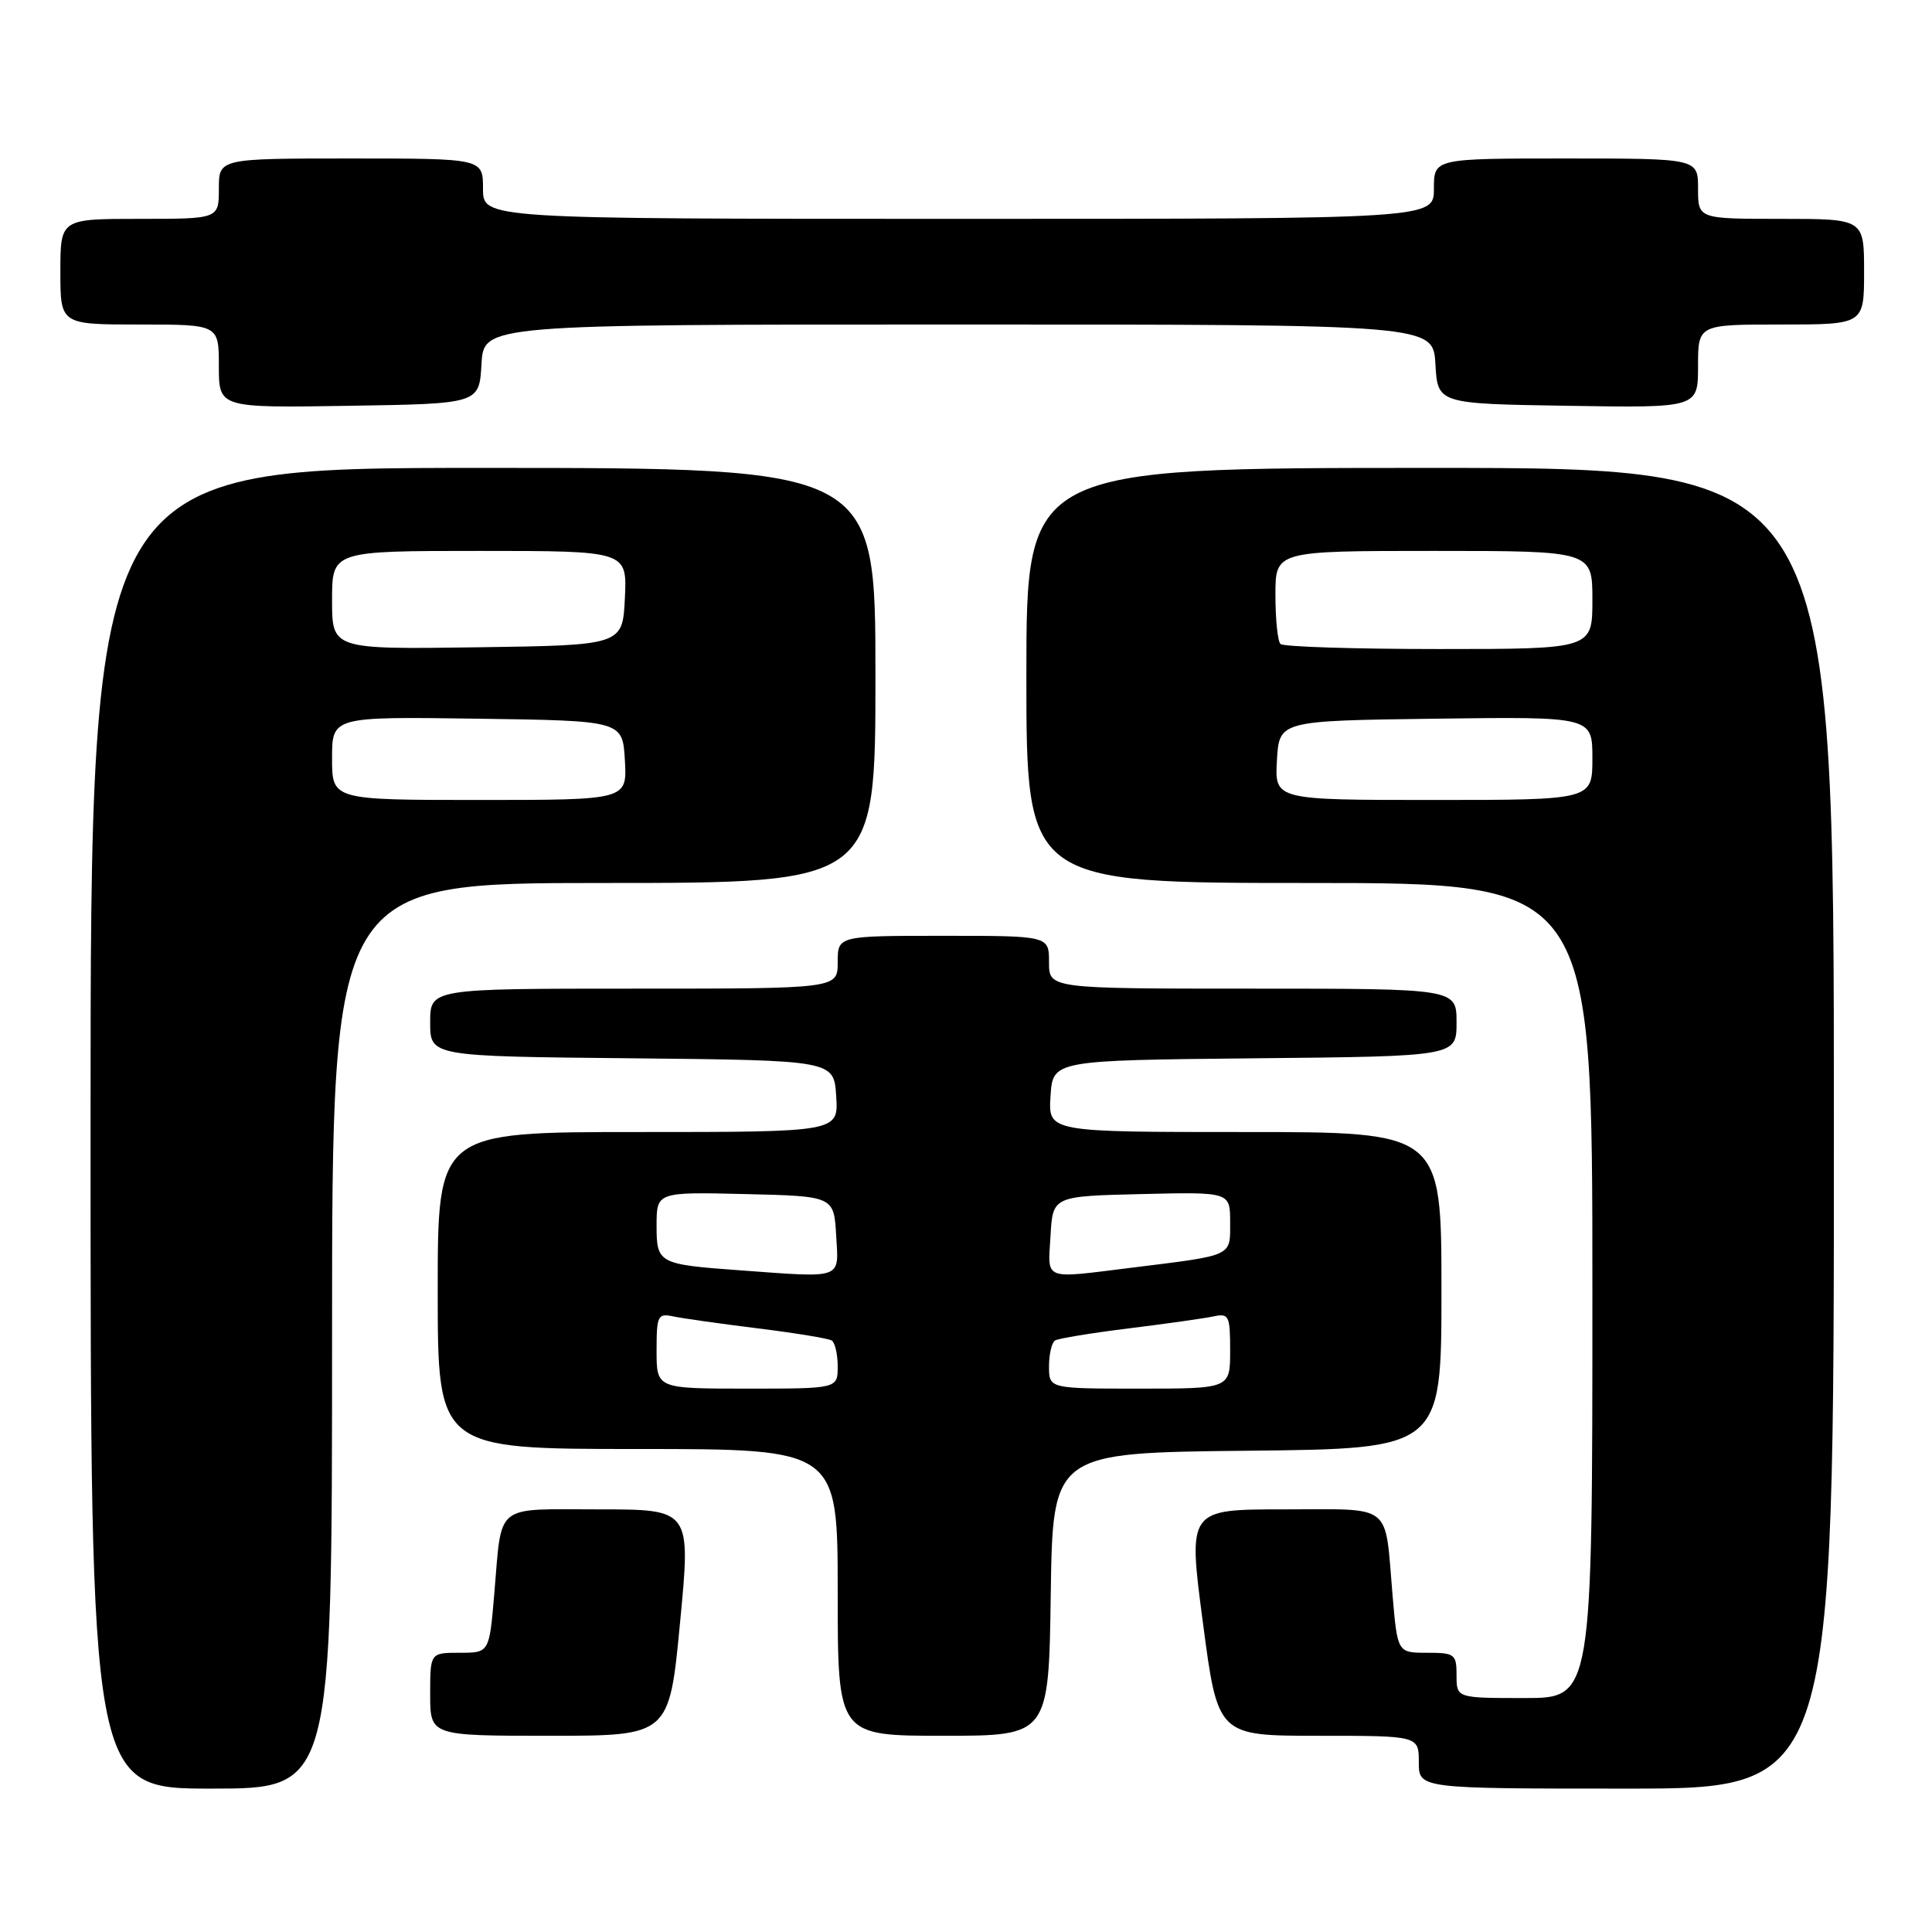 <?xml version="1.0" encoding="UTF-8" standalone="no"?>
<!DOCTYPE svg PUBLIC "-//W3C//DTD SVG 1.1//EN" "http://www.w3.org/Graphics/SVG/1.1/DTD/svg11.dtd" >
<svg xmlns="http://www.w3.org/2000/svg" xmlns:xlink="http://www.w3.org/1999/xlink" version="1.1" viewBox="0 0 256 256">
 <g >
 <path fill="currentColor"
d=" M 44.00 177.00 C 44.00 117.00 44.00 117.00 80.00 117.00 C 116.00 117.00 116.00 117.00 116.00 89.50 C 116.00 62.00 116.00 62.00 64.00 62.00 C 12.00 62.00 12.00 62.00 12.00 149.50 C 12.00 237.00 12.00 237.00 28.00 237.00 C 44.00 237.00 44.00 237.00 44.00 177.00 Z  M 243.00 149.50 C 243.00 62.00 243.00 62.00 189.50 62.00 C 136.00 62.00 136.00 62.00 136.00 89.50 C 136.00 117.00 136.00 117.00 173.50 117.00 C 211.00 117.00 211.00 117.00 211.00 171.00 C 211.00 225.00 211.00 225.00 202.00 225.00 C 193.00 225.00 193.00 225.00 193.00 222.00 C 193.00 219.18 192.77 219.00 189.09 219.00 C 185.17 219.00 185.17 219.00 184.51 211.25 C 183.46 198.99 184.74 200.00 170.14 200.00 C 157.41 200.00 157.41 200.00 159.39 215.00 C 161.36 230.00 161.36 230.00 174.68 230.00 C 188.00 230.00 188.00 230.00 188.00 233.50 C 188.00 237.00 188.00 237.00 215.50 237.00 C 243.00 237.00 243.00 237.00 243.00 149.50 Z  M 90.11 215.00 C 91.55 200.00 91.55 200.00 79.34 200.00 C 65.33 200.00 66.54 199.02 65.49 211.25 C 64.83 219.00 64.83 219.00 60.91 219.00 C 57.00 219.00 57.00 219.00 57.00 224.50 C 57.00 230.00 57.00 230.00 72.84 230.00 C 88.68 230.00 88.68 230.00 90.11 215.00 Z  M 139.23 211.25 C 139.50 192.50 139.50 192.50 165.25 192.23 C 191.00 191.97 191.00 191.97 191.00 170.98 C 191.00 150.00 191.00 150.00 164.95 150.00 C 138.89 150.00 138.89 150.00 139.20 145.25 C 139.50 140.50 139.50 140.50 166.25 140.23 C 193.00 139.97 193.00 139.97 193.00 135.48 C 193.00 131.00 193.00 131.00 166.00 131.00 C 139.00 131.00 139.00 131.00 139.00 127.50 C 139.00 124.00 139.00 124.00 125.00 124.00 C 111.00 124.00 111.00 124.00 111.00 127.50 C 111.00 131.00 111.00 131.00 84.00 131.00 C 57.00 131.00 57.00 131.00 57.00 135.48 C 57.00 139.97 57.00 139.97 83.75 140.23 C 110.50 140.50 110.50 140.50 110.80 145.25 C 111.11 150.00 111.11 150.00 84.55 150.00 C 58.00 150.00 58.00 150.00 58.00 171.00 C 58.00 192.00 58.00 192.00 84.50 192.00 C 111.00 192.00 111.00 192.00 111.00 211.00 C 111.00 230.00 111.00 230.00 124.98 230.00 C 138.96 230.00 138.96 230.00 139.23 211.25 Z  M 63.80 48.25 C 64.10 43.00 64.10 43.00 127.00 43.00 C 189.90 43.00 189.90 43.00 190.20 48.25 C 190.50 53.50 190.50 53.50 207.75 53.77 C 225.00 54.05 225.00 54.05 225.00 48.52 C 225.00 43.00 225.00 43.00 236.00 43.00 C 247.00 43.00 247.00 43.00 247.00 36.00 C 247.00 29.00 247.00 29.00 236.00 29.00 C 225.00 29.00 225.00 29.00 225.00 25.00 C 225.00 21.00 225.00 21.00 207.50 21.00 C 190.00 21.00 190.00 21.00 190.00 25.00 C 190.00 29.00 190.00 29.00 127.00 29.00 C 64.00 29.00 64.00 29.00 64.00 25.00 C 64.00 21.00 64.00 21.00 46.50 21.00 C 29.00 21.00 29.00 21.00 29.00 25.00 C 29.00 29.00 29.00 29.00 18.50 29.00 C 8.00 29.00 8.00 29.00 8.00 36.00 C 8.00 43.00 8.00 43.00 18.50 43.00 C 29.00 43.00 29.00 43.00 29.00 48.52 C 29.00 54.05 29.00 54.05 46.25 53.77 C 63.50 53.50 63.50 53.50 63.80 48.25 Z  M 44.00 100.48 C 44.00 94.96 44.00 94.96 63.25 95.23 C 82.50 95.50 82.50 95.50 82.80 100.75 C 83.10 106.00 83.10 106.00 63.55 106.00 C 44.00 106.00 44.00 106.00 44.00 100.48 Z  M 44.00 79.52 C 44.00 73.00 44.00 73.00 63.55 73.00 C 83.10 73.00 83.10 73.00 82.80 79.25 C 82.50 85.50 82.50 85.50 63.25 85.77 C 44.00 86.04 44.00 86.04 44.00 79.52 Z  M 169.20 100.75 C 169.50 95.50 169.50 95.50 190.25 95.23 C 211.00 94.96 211.00 94.96 211.00 100.48 C 211.00 106.00 211.00 106.00 189.95 106.00 C 168.90 106.00 168.90 106.00 169.20 100.75 Z  M 169.67 85.33 C 169.30 84.97 169.00 82.04 169.00 78.83 C 169.00 73.00 169.00 73.00 190.00 73.00 C 211.00 73.00 211.00 73.00 211.00 79.50 C 211.00 86.00 211.00 86.00 190.67 86.00 C 179.48 86.00 170.03 85.70 169.67 85.33 Z  M 87.00 178.98 C 87.00 174.30 87.15 173.99 89.25 174.44 C 90.49 174.70 95.53 175.41 100.45 176.02 C 105.37 176.63 109.76 177.35 110.20 177.62 C 110.64 177.90 111.00 179.44 111.00 181.06 C 111.00 184.00 111.00 184.00 99.00 184.00 C 87.00 184.00 87.00 184.00 87.00 178.98 Z  M 139.00 181.06 C 139.00 179.44 139.36 177.90 139.80 177.62 C 140.24 177.35 144.63 176.63 149.55 176.02 C 154.47 175.41 159.51 174.70 160.75 174.44 C 162.85 173.99 163.00 174.30 163.00 178.98 C 163.00 184.00 163.00 184.00 151.00 184.00 C 139.00 184.00 139.00 184.00 139.00 181.06 Z  M 98.00 168.32 C 87.26 167.54 87.00 167.40 87.00 162.42 C 87.00 157.94 87.00 157.94 98.75 158.22 C 110.50 158.50 110.50 158.50 110.80 163.75 C 111.14 169.58 111.83 169.33 98.00 168.32 Z  M 139.20 163.75 C 139.50 158.50 139.50 158.50 151.25 158.22 C 163.00 157.94 163.00 157.94 163.00 161.95 C 163.00 166.53 163.53 166.29 150.09 167.96 C 138.03 169.45 138.85 169.77 139.20 163.75 Z "/>
</g>
</svg>